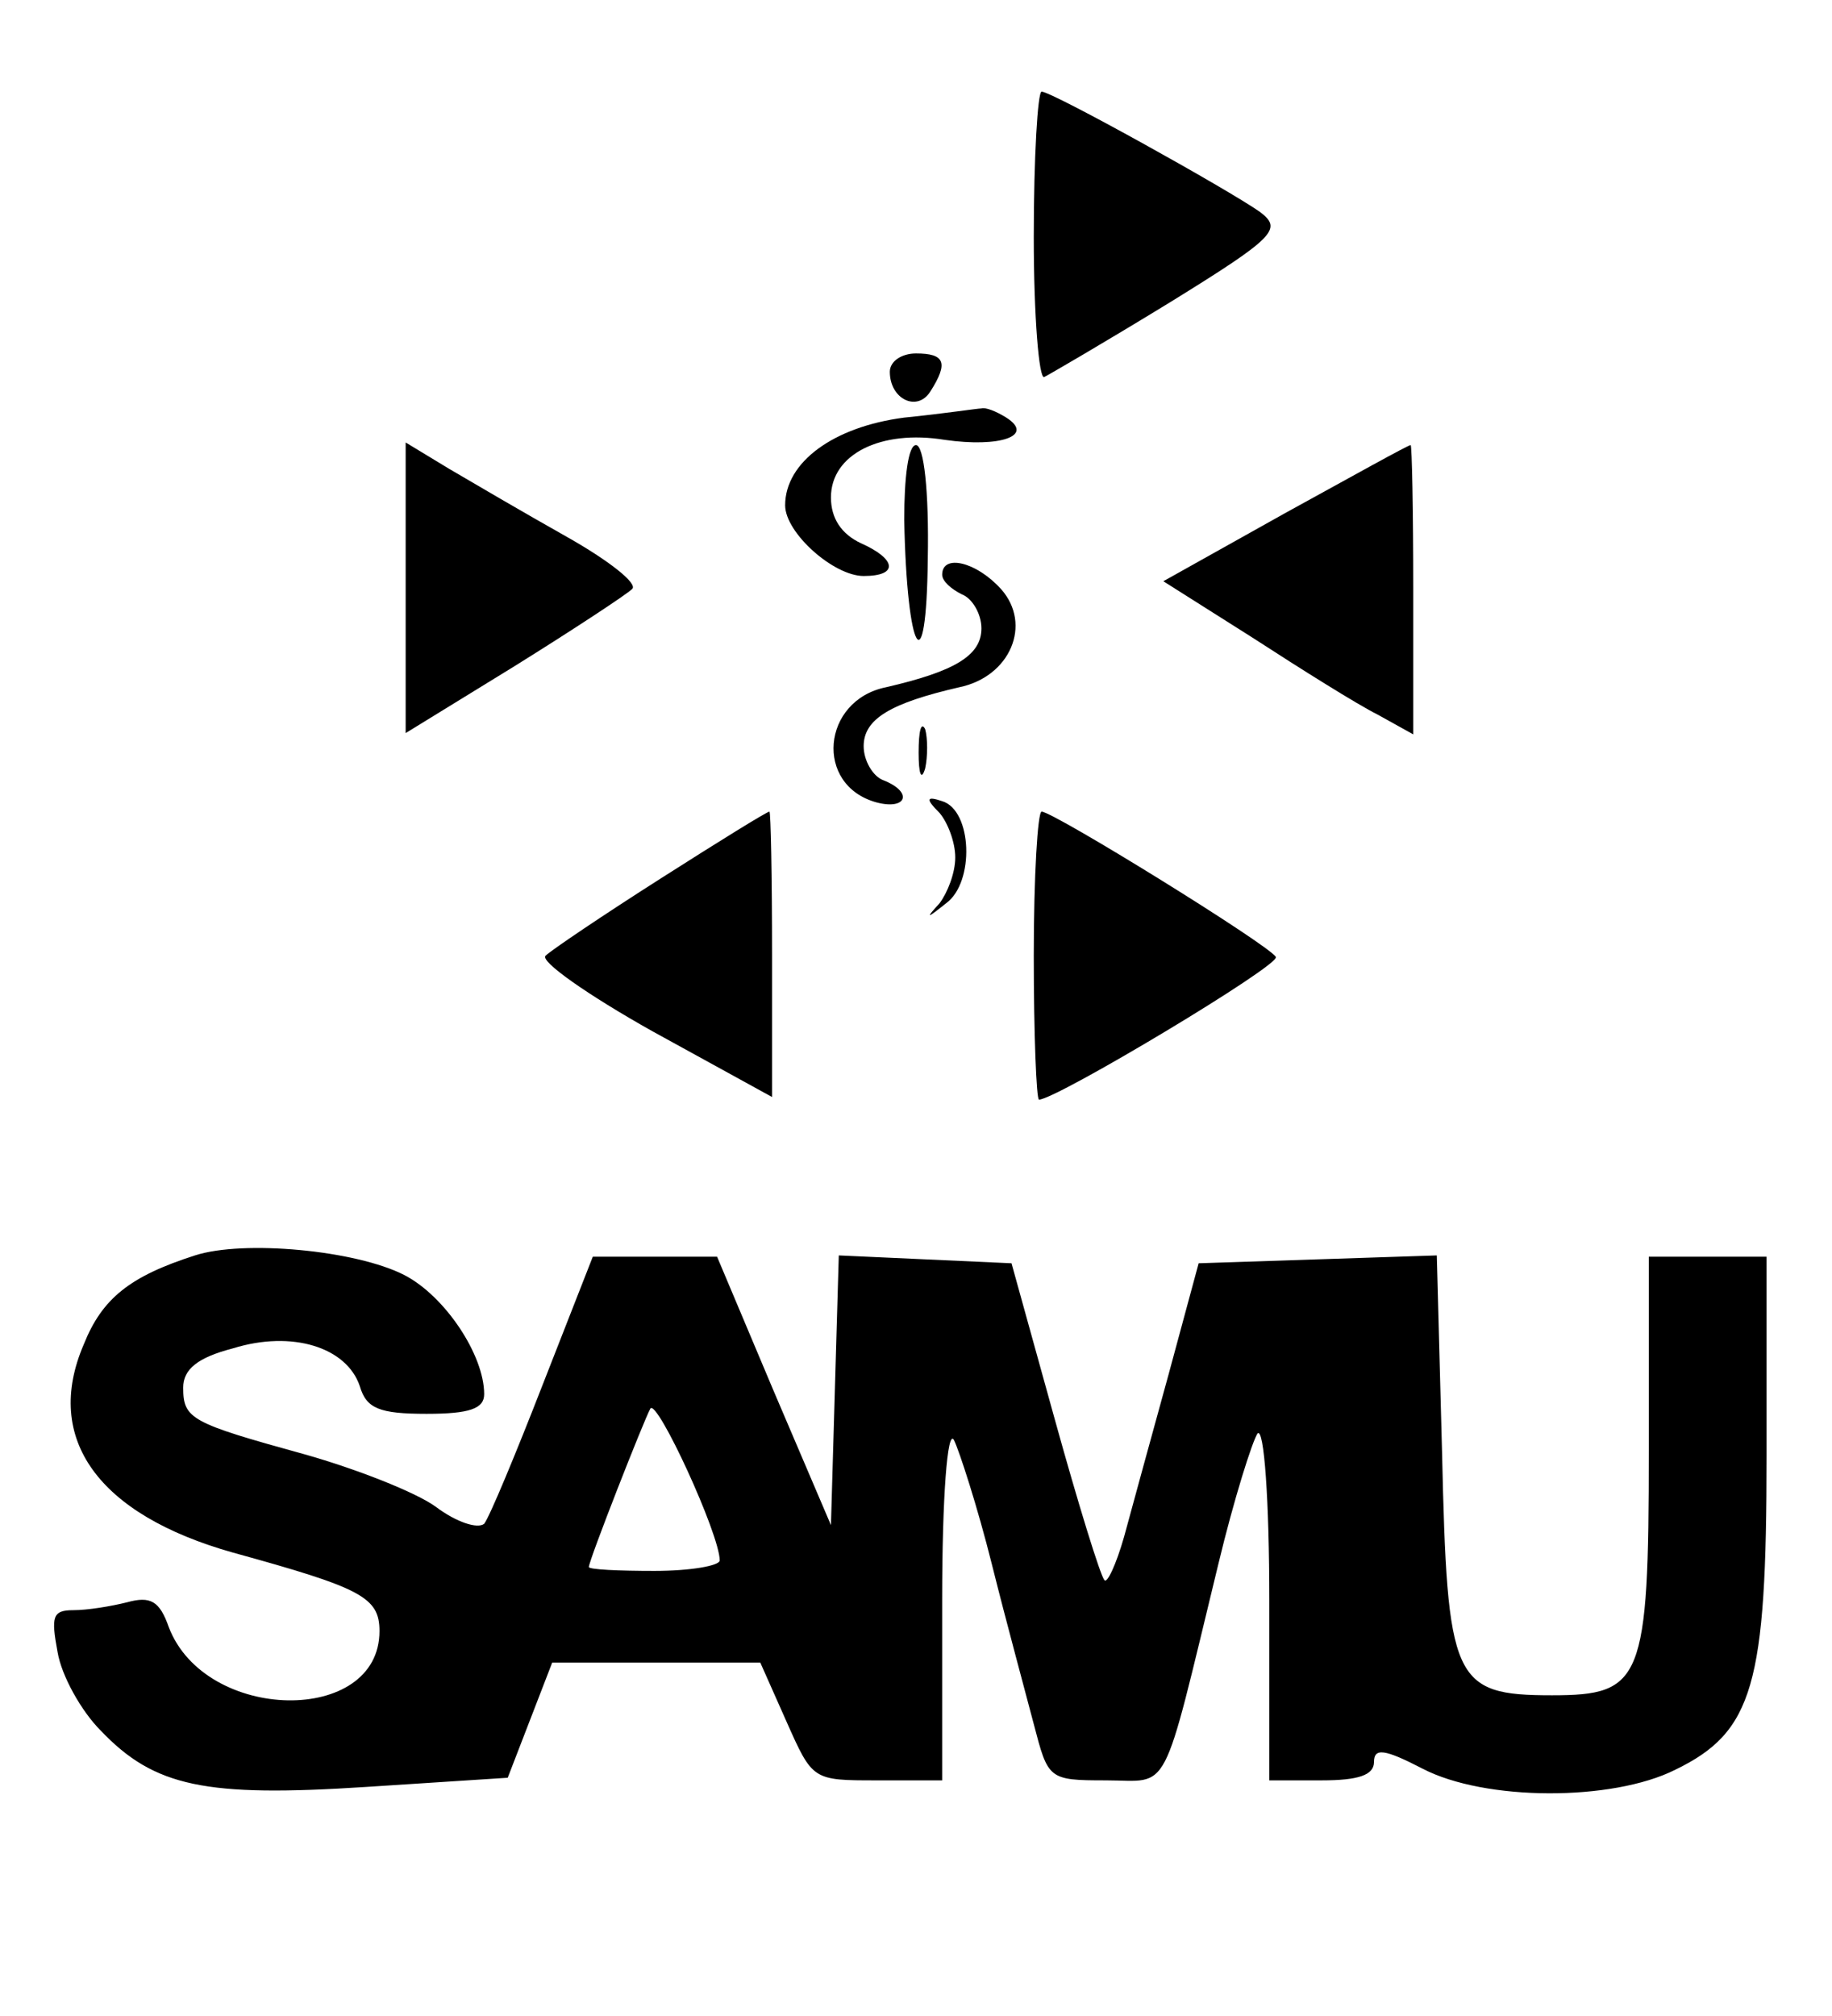 <?xml version="1.0" standalone="no"?>
<!DOCTYPE svg PUBLIC "-//W3C//DTD SVG 20010904//EN"
 "http://www.w3.org/TR/2001/REC-SVG-20010904/DTD/svg10.dtd">
<svg version="1.0" xmlns="http://www.w3.org/2000/svg"
 width="140pt" height="154pt" viewBox="0 0 140 154"
 preserveAspectRatio="xMidYMid meet">

<g transform="translate(0,154) scale(0.1,-0.1)"
fill="#000000" stroke="none">
<path d="M790 1359 c0 -61 4 -109 8 -107 4 2 47 27 96 57 81 50 86 56 69 69
-24 17 -159 92 -167 92 -3 0 -6 -50 -6 -111z"/>
<path d="M680 1256 c0 -21 21 -31 31 -15 14 22 11 29 -11 29 -11 0 -20 -6 -20
-14z"/>
<path d="M691 1221 c-54 -7 -91 -34 -91 -67 0 -21 37 -54 60 -54 27 0 25 13
-2 25 -15 7 -23 19 -23 35 0 33 38 52 87 44 42 -6 69 3 47 17 -8 5 -16 8 -19
7 -3 0 -29 -4 -59 -7z"/>
<path d="M310 1091 l0 -111 83 51 c45 28 86 55 90 59 5 4 -18 22 -50 40 -32
18 -73 42 -90 52 l-33 20 0 -111z"/>
<path d="M691 1143 c2 -103 17 -128 18 -30 1 52 -3 87 -9 87 -6 0 -9 -25 -9
-57z"/>
<path d="M982 1148 l-93 -52 68 -43 c37 -24 80 -51 96 -59 l27 -15 0 111 c0
60 -1 110 -2 110 -2 0 -45 -24 -96 -52z"/>
<path d="M720 1101 c0 -5 7 -11 15 -15 8 -3 15 -15 15 -26 0 -21 -21 -33 -73
-45 -49 -10 -55 -75 -7 -88 23 -6 28 8 5 17 -8 3 -15 15 -15 26 0 21 21 33 73
45 39 8 56 48 32 75 -19 21 -45 27 -45 11z"/>
<path d="M702 965 c0 -16 2 -22 5 -12 2 9 2 23 0 30 -3 6 -5 -1 -5 -18z"/>
<path d="M718 919 c6 -7 12 -22 12 -34 0 -12 -6 -27 -12 -35 -11 -12 -10 -12
5 0 22 16 20 71 -3 78 -12 4 -13 2 -2 -9z"/>
<path d="M505 869 c-44 -28 -84 -55 -88 -59 -5 -4 32 -30 82 -58 l91 -50 0
109 c0 60 -1 109 -2 109 -2 0 -39 -23 -83 -51z"/>
<path d="M790 810 c0 -60 2 -110 4 -110 13 0 185 103 181 109 -5 9 -170 111
-179 111 -3 0 -6 -49 -6 -110z"/>
<path d="M149 581 c-50 -16 -71 -33 -85 -68 -31 -72 11 -130 114 -159 98 -27
112 -34 112 -60 0 -72 -133 -70 -161 3 -7 20 -14 24 -32 19 -12 -3 -30 -6 -41
-6 -16 0 -17 -5 -12 -32 3 -18 18 -45 33 -60 41 -43 80 -51 203 -43 l108 7 17
44 17 44 79 0 80 0 20 -45 c20 -45 20 -45 69 -45 l50 0 0 138 c0 78 4 131 9
122 4 -8 18 -51 29 -95 11 -44 26 -99 32 -122 11 -42 11 -43 55 -43 50 0 42
-16 86 165 12 50 26 94 30 100 5 5 9 -51 9 -128 l0 -137 40 0 c28 0 40 4 40
14 0 11 8 10 37 -5 48 -25 145 -25 193 -1 60 29 70 65 70 240 l0 152 -45 0
-45 0 0 -148 c0 -176 -5 -187 -74 -187 -76 0 -80 11 -84 186 l-4 150 -91 -3
-91 -3 -23 -85 c-13 -47 -28 -102 -34 -124 -6 -21 -13 -36 -15 -33 -3 3 -20
58 -38 123 l-33 119 -66 3 -66 3 -3 -103 -3 -103 -44 103 -43 102 -47 0 -48 0
-38 -97 c-21 -54 -41 -102 -45 -107 -5 -4 -21 1 -37 13 -15 11 -61 29 -100 40
-87 24 -93 27 -93 51 0 14 11 23 38 30 45 14 87 1 97 -29 5 -17 15 -21 51 -21
33 0 44 4 44 15 0 30 -30 75 -61 91 -37 19 -123 27 -160 15z m401 -233 c0 -4
-22 -8 -50 -8 -27 0 -50 1 -50 3 0 5 42 112 47 121 5 8 53 -96 53 -116z"/>
</g>
</svg>
